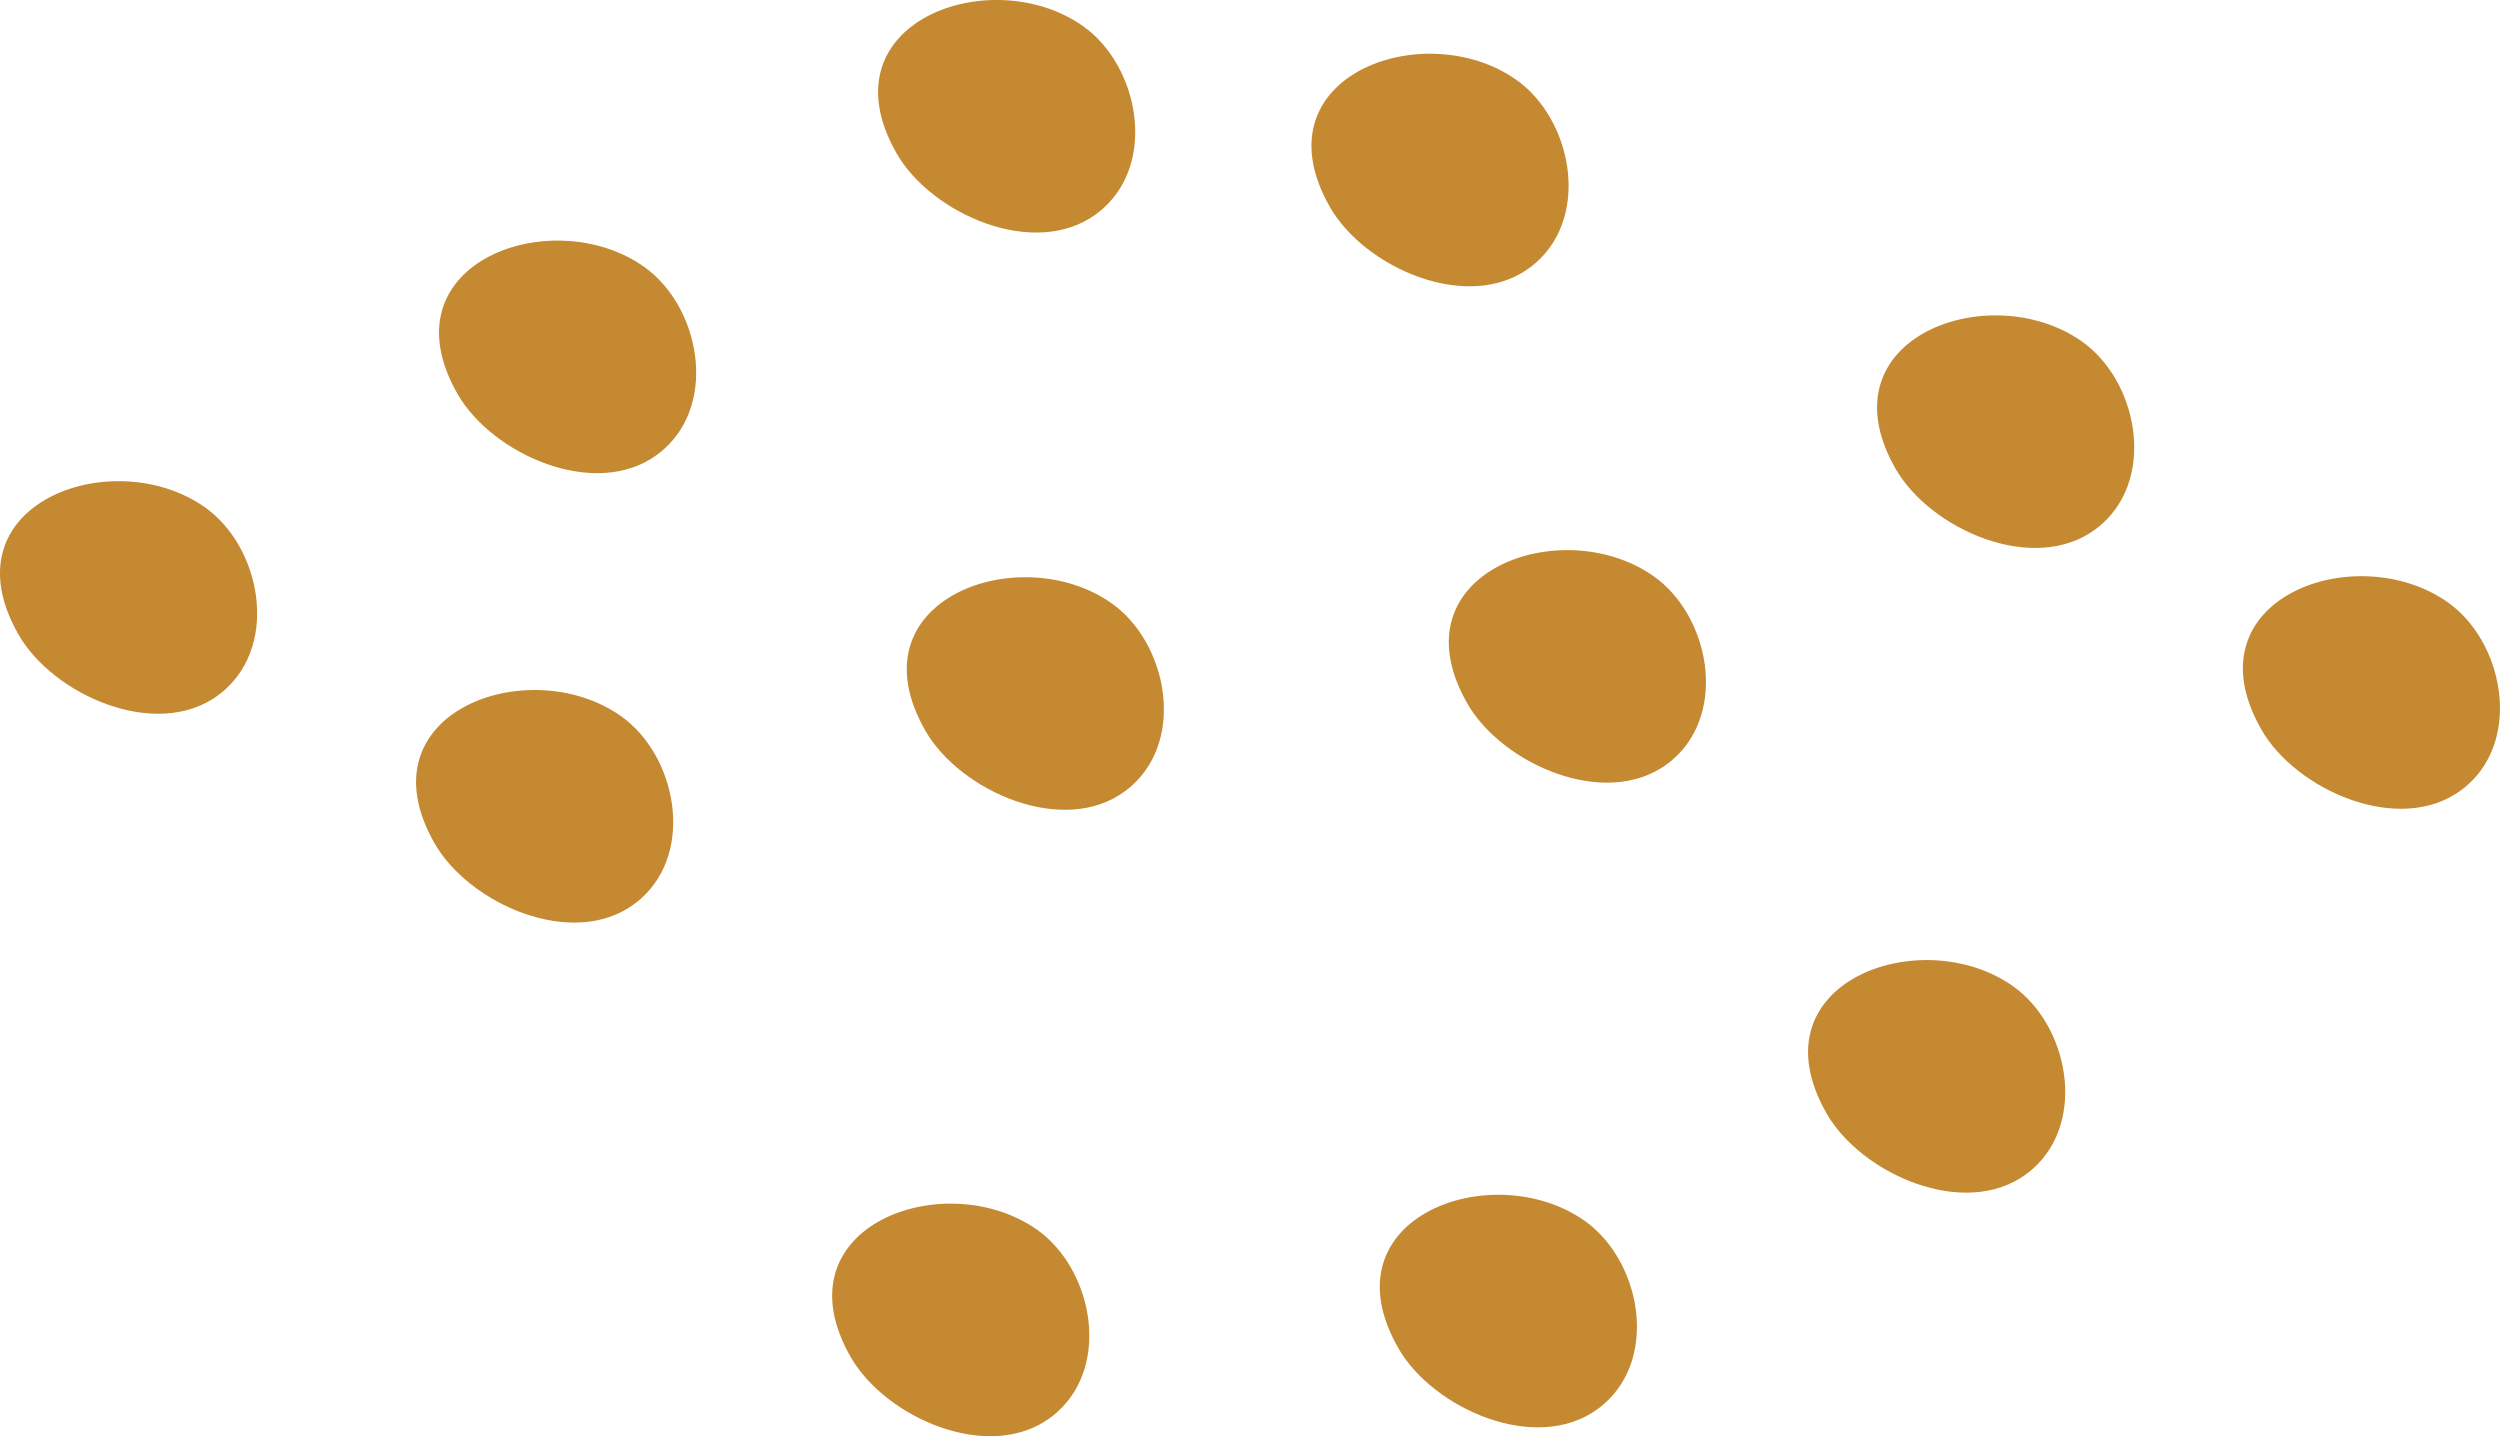 <svg xmlns="http://www.w3.org/2000/svg" width="140.999" height="81.004" viewBox="0 0 140.999 81.004"><path d="M196.825,4.375c-.121.107-.248.21-.38.308-3.491,2.592-9.319,0-11.27-3.408C180.956-6.1,190.5-9.576,195.689-5.9,198.784-3.717,199.866,1.653,196.825,4.375Z" transform="translate(-102.416 38.405)" fill="#c48931"/><path d="M182.419-9.51c-.121.107-.246.21-.378.308-3.491,2.595-9.319,0-11.27-3.408-4.219-7.377,5.325-10.85,10.514-7.178C184.379-17.6,185.461-12.23,182.419-9.51Z" transform="translate(-120.2 21.263)" fill="#c48931"/><path d="M183.144,5.058c-.121.107-.246.21-.38.308-3.488,2.595-9.319,0-11.267-3.408-4.221-7.377,5.323-10.85,10.514-7.178C185.1-3.032,186.185,2.338,183.144,5.058Z" transform="translate(-119.307 39.251)" fill="#c48931"/><path d="M193.356-8.152c-.121.107-.246.21-.38.308-3.488,2.592-9.319,0-11.267-3.408-4.219-7.377,5.323-10.852,10.512-7.18C195.316-16.244,196.4-10.872,193.356-8.152Z" transform="translate(-106.696 22.938)" fill="#c48931"/><path d="M205.89,14.722c-.118.107-.246.21-.378.308-3.491,2.592-9.319,0-11.27-3.408-4.219-7.379,5.325-10.852,10.514-7.18C207.852,6.63,208.932,12,205.89,14.722Z" transform="translate(-91.22 51.181)" fill="#c48931"/><path d="M207.631-1.548c-.118.105-.244.208-.378.306-3.488,2.595-9.319,0-11.27-3.408-4.219-7.377,5.325-10.85,10.514-7.178C209.593-9.64,210.675-4.27,207.631-1.548Z" transform="translate(-89.07 31.092)" fill="#c48931"/><path d="M181.26,20.868c-.118.107-.246.21-.378.308-3.491,2.595-9.319,0-11.27-3.408-4.219-7.377,5.325-10.85,10.514-7.18C183.222,12.779,184.3,18.149,181.26,20.868Z" transform="translate(-121.631 58.771)" fill="#c48931"/><path d="M170.759,7.906c-.121.107-.246.21-.38.308-3.488,2.595-9.319,0-11.268-3.408-4.219-7.377,5.323-10.852,10.512-7.18C172.719-.184,173.8,5.186,170.759,7.906Z" transform="translate(-134.597 42.765)" fill="#c48931"/><path d="M171.338-3.436c-.118.105-.244.208-.378.308-3.488,2.592-9.319,0-11.27-3.41-4.219-7.377,5.325-10.85,10.514-7.178C173.3-11.528,174.38-6.158,171.338-3.436Z" transform="translate(-133.882 28.761)" fill="#c48931"/><path d="M160.258,2.636c-.121.105-.246.21-.378.308-3.491,2.592-9.321,0-11.27-3.408-4.219-7.379,5.325-10.852,10.514-7.18C162.218-5.456,163.3-.086,160.258,2.636Z" transform="translate(-147.563 36.258)" fill="#c48931"/><path d="M216.863,5.034c-.121.107-.246.21-.378.308-3.491,2.592-9.321,0-11.27-3.408C201-5.443,210.539-8.918,215.73-5.246,218.823-3.058,219.9,2.314,216.863,5.034Z" transform="translate(-77.671 39.219)" fill="#c48931"/><path d="M195.081,20.644c-.118.107-.246.21-.378.308-3.491,2.595-9.319,0-11.27-3.408-4.219-7.377,5.325-10.85,10.514-7.18C197.043,12.555,198.123,17.925,195.081,20.644Z" transform="translate(-104.566 58.495)" fill="#c48931"/></svg>